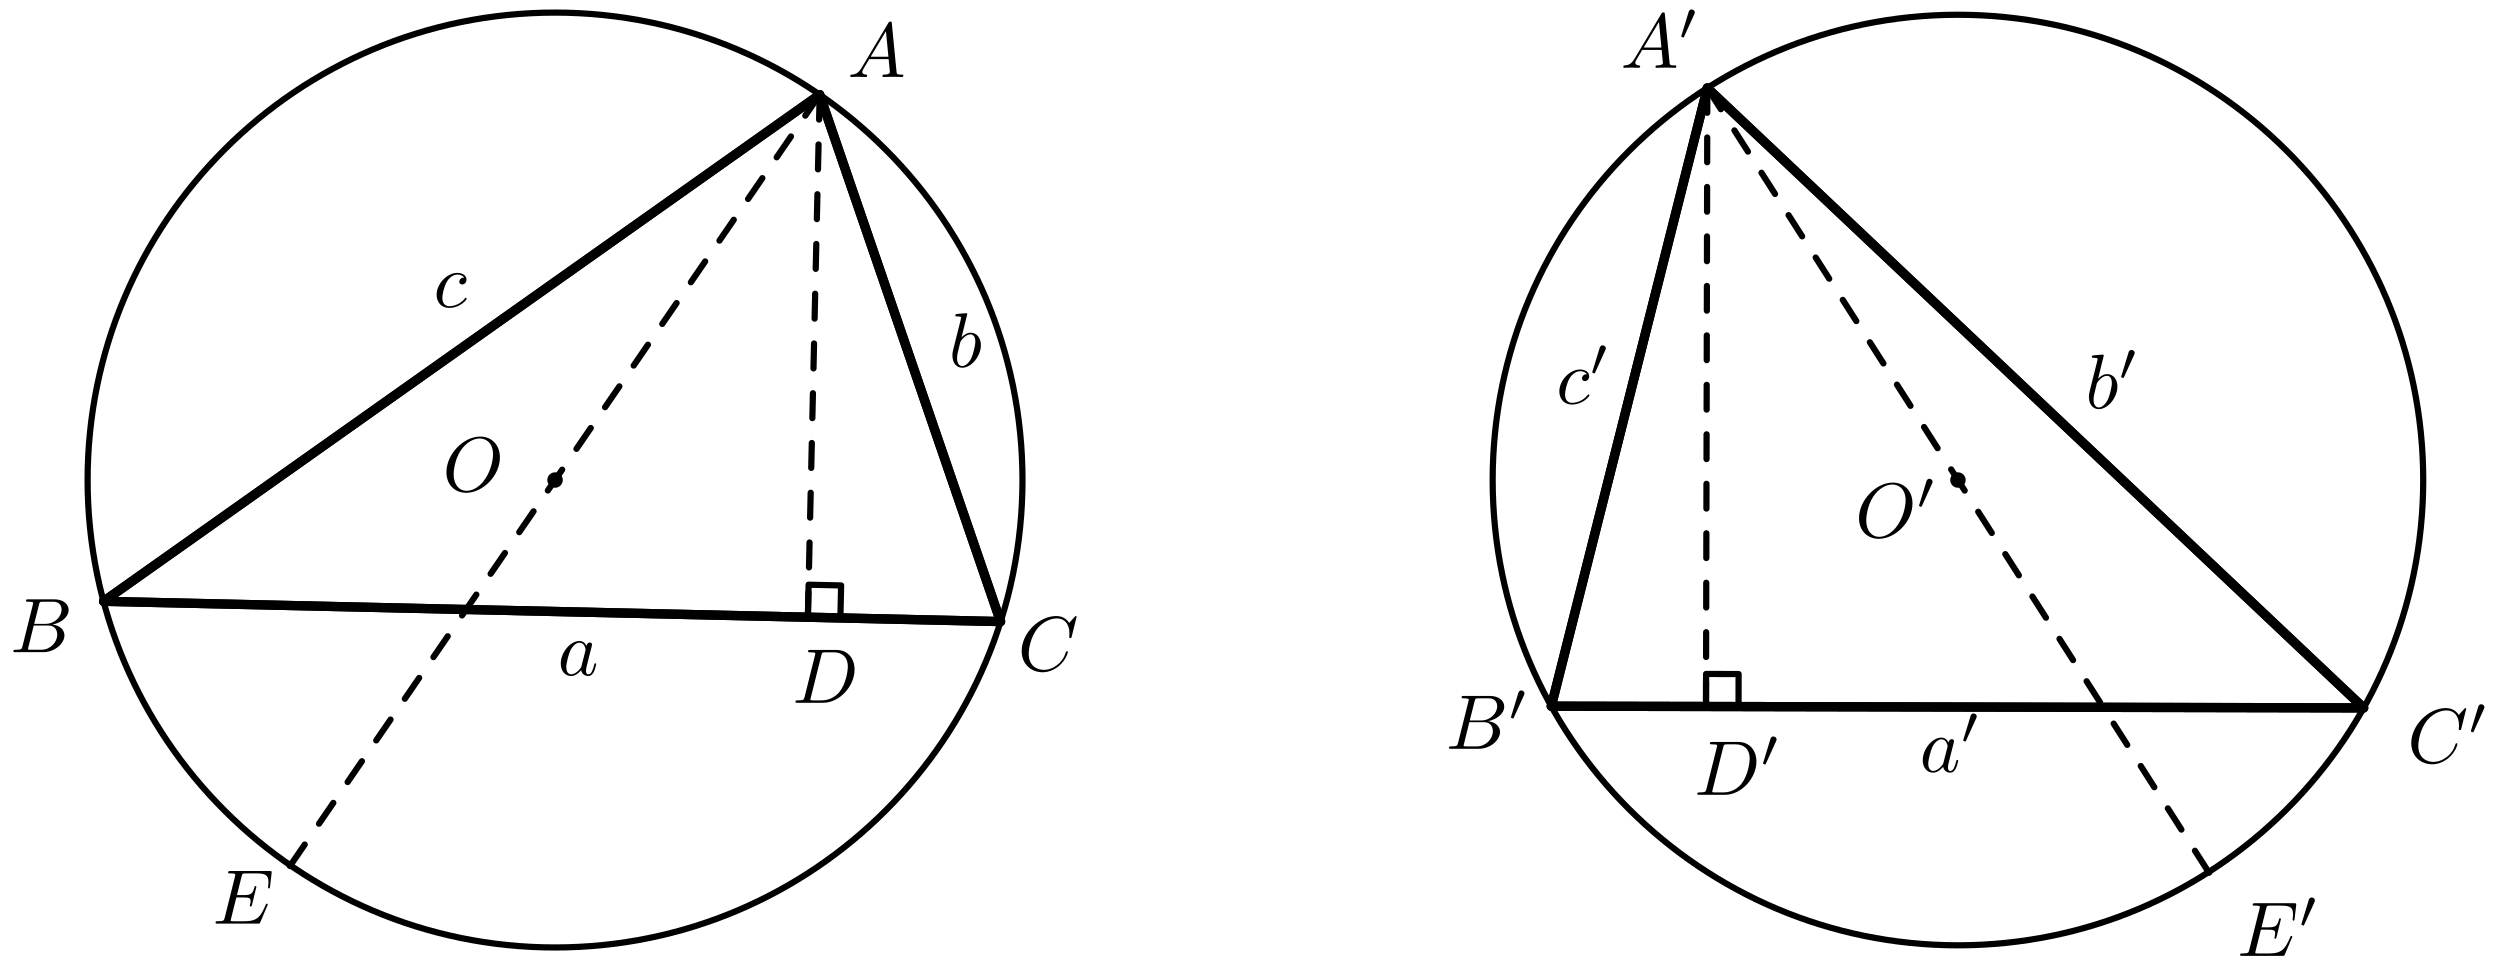 <?xml version='1.0' encoding='UTF-8'?>
<!-- This file was generated by dvisvgm 2.9.1 -->
<svg version='1.1' xmlns='http://www.w3.org/2000/svg' xmlns:xlink='http://www.w3.org/1999/xlink' width='321.905pt' height='124.437pt' viewBox='56.409 53.858 321.905 124.437'>
<defs>
<path id='g1-65' d='M1.783-1.146C1.385-.478 .996-.339 .558-.309C.438-.299 .349-.299 .349-.11C.349-.05 .399 0 .478 0C.747 0 1.056-.03 1.335-.03C1.664-.03 2.012 0 2.331 0C2.391 0 2.521 0 2.521-.189C2.521-.299 2.431-.309 2.361-.309C2.132-.329 1.893-.408 1.893-.658C1.893-.777 1.953-.887 2.032-1.026L2.79-2.301H5.29C5.31-2.092 5.45-.737 5.45-.638C5.45-.339 4.932-.309 4.732-.309C4.593-.309 4.493-.309 4.493-.11C4.493 0 4.613 0 4.633 0C5.041 0 5.469-.03 5.878-.03C6.127-.03 6.755 0 7.004 0C7.064 0 7.183 0 7.183-.199C7.183-.309 7.083-.309 6.954-.309C6.336-.309 6.336-.379 6.306-.667L5.699-6.894C5.679-7.093 5.679-7.133 5.509-7.133C5.35-7.133 5.31-7.064 5.25-6.964L1.783-1.146ZM2.979-2.61L4.941-5.898L5.26-2.61H2.979Z'/>
<path id='g1-66' d='M1.594-.777C1.494-.389 1.474-.309 .687-.309C.518-.309 .418-.309 .418-.11C.418 0 .508 0 .687 0H4.244C5.818 0 6.994-1.176 6.994-2.152C6.994-2.869 6.416-3.447 5.45-3.557C6.486-3.746 7.532-4.483 7.532-5.43C7.532-6.167 6.874-6.804 5.679-6.804H2.331C2.142-6.804 2.042-6.804 2.042-6.605C2.042-6.496 2.132-6.496 2.321-6.496C2.341-6.496 2.531-6.496 2.7-6.476C2.879-6.456 2.969-6.446 2.969-6.316C2.969-6.276 2.959-6.247 2.929-6.127L1.594-.777ZM3.098-3.646L3.716-6.117C3.806-6.466 3.826-6.496 4.254-6.496H5.539C6.416-6.496 6.625-5.908 6.625-5.469C6.625-4.593 5.768-3.646 4.553-3.646H3.098ZM2.65-.309C2.511-.309 2.491-.309 2.431-.319C2.331-.329 2.301-.339 2.301-.418C2.301-.448 2.301-.468 2.351-.648L3.039-3.427H4.922C5.878-3.427 6.067-2.69 6.067-2.262C6.067-1.275 5.181-.309 4.005-.309H2.65Z'/>
<path id='g1-67' d='M7.572-6.924C7.572-6.954 7.552-7.024 7.462-7.024C7.432-7.024 7.422-7.014 7.313-6.904L6.615-6.137C6.526-6.276 6.067-7.024 4.961-7.024C2.74-7.024 .498-4.822 .498-2.511C.498-.867 1.674 .219 3.198 .219C4.065 .219 4.822-.179 5.35-.638C6.276-1.455 6.446-2.361 6.446-2.391C6.446-2.491 6.346-2.491 6.326-2.491C6.267-2.491 6.217-2.471 6.197-2.391C6.107-2.102 5.878-1.395 5.191-.817C4.503-.259 3.875-.09 3.357-.09C2.461-.09 1.405-.608 1.405-2.162C1.405-2.73 1.614-4.344 2.61-5.509C3.218-6.217 4.154-6.715 5.041-6.715C6.057-6.715 6.645-5.948 6.645-4.792C6.645-4.394 6.615-4.384 6.615-4.284S6.725-4.184 6.765-4.184C6.894-4.184 6.894-4.204 6.944-4.384L7.572-6.924Z'/>
<path id='g1-68' d='M1.584-.777C1.484-.389 1.465-.309 .677-.309C.508-.309 .399-.309 .399-.12C.399 0 .488 0 .677 0H3.975C6.047 0 8.01-2.102 8.01-4.284C8.01-5.689 7.163-6.804 5.669-6.804H2.321C2.132-6.804 2.022-6.804 2.022-6.615C2.022-6.496 2.112-6.496 2.311-6.496C2.441-6.496 2.62-6.486 2.74-6.476C2.899-6.456 2.959-6.426 2.959-6.316C2.959-6.276 2.949-6.247 2.919-6.127L1.584-.777ZM3.736-6.117C3.826-6.466 3.846-6.496 4.274-6.496H5.34C6.316-6.496 7.143-5.968 7.143-4.653C7.143-4.164 6.944-2.531 6.097-1.435C5.808-1.066 5.021-.309 3.796-.309H2.67C2.531-.309 2.511-.309 2.451-.319C2.351-.329 2.321-.339 2.321-.418C2.321-.448 2.321-.468 2.371-.648L3.736-6.117Z'/>
<path id='g1-69' d='M7.054-2.321C7.073-2.371 7.103-2.441 7.103-2.461C7.103-2.471 7.103-2.57 6.984-2.57C6.894-2.57 6.874-2.511 6.854-2.451C6.207-.976 5.838-.309 4.134-.309H2.68C2.54-.309 2.521-.309 2.461-.319C2.361-.329 2.331-.339 2.331-.418C2.331-.448 2.331-.468 2.381-.648L3.059-3.367H4.045C4.892-3.367 4.892-3.158 4.892-2.909C4.892-2.839 4.892-2.72 4.822-2.421C4.802-2.371 4.792-2.341 4.792-2.311C4.792-2.262 4.832-2.202 4.922-2.202C5.001-2.202 5.031-2.252 5.071-2.401L5.639-4.732C5.639-4.792 5.589-4.842 5.519-4.842C5.43-4.842 5.41-4.782 5.38-4.663C5.171-3.905 4.991-3.676 4.075-3.676H3.138L3.736-6.077C3.826-6.426 3.836-6.466 4.274-6.466H5.679C6.894-6.466 7.193-6.177 7.193-5.36C7.193-5.121 7.193-5.101 7.153-4.832C7.153-4.772 7.143-4.702 7.143-4.653S7.173-4.533 7.263-4.533C7.372-4.533 7.382-4.593 7.402-4.782L7.601-6.506C7.631-6.775 7.582-6.775 7.333-6.775H2.301C2.102-6.775 2.002-6.775 2.002-6.575C2.002-6.466 2.092-6.466 2.281-6.466C2.65-6.466 2.929-6.466 2.929-6.286C2.929-6.247 2.929-6.227 2.879-6.047L1.564-.777C1.465-.389 1.445-.309 .658-.309C.488-.309 .379-.309 .379-.12C.379 0 .468 0 .658 0H5.828C6.057 0 6.067-.01 6.137-.169L7.054-2.321Z'/>
<path id='g1-79' d='M7.372-4.344C7.372-5.948 6.316-7.024 4.832-7.024C2.68-7.024 .488-4.762 .488-2.441C.488-.787 1.604 .219 3.039 .219C5.151 .219 7.372-1.963 7.372-4.344ZM3.098-.04C2.112-.04 1.415-.847 1.415-2.162C1.415-2.6 1.554-4.055 2.321-5.22C3.009-6.257 3.985-6.775 4.772-6.775C5.589-6.775 6.486-6.217 6.486-4.732C6.486-4.015 6.217-2.461 5.23-1.235C4.752-.628 3.935-.04 3.098-.04Z'/>
<path id='g1-97' d='M3.716-3.766C3.537-4.134 3.248-4.403 2.8-4.403C1.634-4.403 .399-2.939 .399-1.484C.399-.548 .946 .11 1.724 .11C1.923 .11 2.421 .07 3.019-.638C3.098-.219 3.447 .11 3.925 .11C4.274 .11 4.503-.12 4.663-.438C4.832-.797 4.961-1.405 4.961-1.425C4.961-1.524 4.872-1.524 4.842-1.524C4.742-1.524 4.732-1.484 4.702-1.345C4.533-.697 4.354-.11 3.945-.11C3.676-.11 3.646-.369 3.646-.568C3.646-.787 3.666-.867 3.776-1.305C3.885-1.724 3.905-1.823 3.995-2.202L4.354-3.597C4.423-3.875 4.423-3.895 4.423-3.935C4.423-4.105 4.304-4.204 4.134-4.204C3.895-4.204 3.746-3.985 3.716-3.766ZM3.068-1.186C3.019-1.006 3.019-.986 2.869-.817C2.431-.269 2.022-.11 1.743-.11C1.245-.11 1.106-.658 1.106-1.046C1.106-1.544 1.425-2.77 1.654-3.228C1.963-3.816 2.411-4.184 2.809-4.184C3.457-4.184 3.597-3.367 3.597-3.308S3.577-3.188 3.567-3.138L3.068-1.186Z'/>
<path id='g1-98' d='M2.381-6.804C2.381-6.814 2.381-6.914 2.252-6.914C2.022-6.914 1.295-6.834 1.036-6.814C.956-6.804 .847-6.795 .847-6.615C.847-6.496 .936-6.496 1.086-6.496C1.564-6.496 1.584-6.426 1.584-6.326C1.584-6.257 1.494-5.918 1.445-5.709L.628-2.461C.508-1.963 .468-1.803 .468-1.455C.468-.508 .996 .11 1.733 .11C2.909 .11 4.134-1.375 4.134-2.809C4.134-3.716 3.606-4.403 2.809-4.403C2.351-4.403 1.943-4.115 1.644-3.806L2.381-6.804ZM1.445-3.039C1.504-3.258 1.504-3.278 1.594-3.387C2.082-4.035 2.531-4.184 2.79-4.184C3.148-4.184 3.417-3.885 3.417-3.248C3.417-2.66 3.088-1.514 2.909-1.136C2.58-.468 2.122-.11 1.733-.11C1.395-.11 1.066-.379 1.066-1.116C1.066-1.305 1.066-1.494 1.225-2.122L1.445-3.039Z'/>
<path id='g1-99' d='M3.945-3.786C3.786-3.786 3.646-3.786 3.507-3.646C3.347-3.497 3.328-3.328 3.328-3.258C3.328-3.019 3.507-2.909 3.696-2.909C3.985-2.909 4.254-3.148 4.254-3.547C4.254-4.035 3.786-4.403 3.078-4.403C1.733-4.403 .408-2.979 .408-1.574C.408-.677 .986 .11 2.022 .11C3.447 .11 4.284-.946 4.284-1.066C4.284-1.126 4.224-1.196 4.164-1.196C4.115-1.196 4.095-1.176 4.035-1.096C3.248-.11 2.162-.11 2.042-.11C1.415-.11 1.146-.598 1.146-1.196C1.146-1.604 1.345-2.57 1.684-3.188C1.993-3.756 2.54-4.184 3.088-4.184C3.427-4.184 3.806-4.055 3.945-3.786Z'/>
<path id='g0-48' d='M2.022-3.292C2.078-3.41 2.085-3.466 2.085-3.515C2.085-3.731 1.89-3.898 1.674-3.898C1.409-3.898 1.325-3.682 1.29-3.571L.37-.551C.363-.537 .335-.446 .335-.439C.335-.356 .551-.286 .607-.286C.656-.286 .663-.3 .711-.404L2.022-3.292Z'/>
</defs>
<g id='page1'>
<g>
<g transform='matrix(0.996 0 0 0.996 248.304 115.668)'>
<clipPath id='clip1'>
<path d='M -309.528 161.34L -309.528 -307.872L 292.894 -307.872L 292.894 161.34L -309.528 161.34Z'/>
</clipPath>
</g>
<g transform='matrix(0.996 0 0 0.996 248.304 115.668)'>
<path clip-path='url(#clip1)' d='M -179.27 15.68L -63.317 18.298L -86.7 -49.814L -179.27 15.68Z' fill='none' stroke='#000000' stroke-linecap='round' stroke-linejoin='round' stroke-miterlimit='10.037' stroke-width='1.204'/>
</g>
<g transform='matrix(0.996 0 0 0.996 248.304 115.668)'>
<path clip-path='url(#clip1)' d='M 28.055 -50.679L 112.9 29.457L 7.886 29.235L 28.055 -50.679Z' fill='none' stroke='#000000' stroke-linecap='round' stroke-linejoin='round' stroke-miterlimit='10.037' stroke-width='1.204'/>
</g>
<g transform='matrix(0.996 0 0 0.996 248.304 115.668)'>
<path clip-path='url(#clip1)' d='M -84.021 17.83L -83.926 13.626L -88.13 13.531L -88.225 17.735L -84.021 17.83Z' fill='none' stroke='#000000' stroke-linecap='round' stroke-linejoin='round' stroke-miterlimit='10.037' stroke-width='0.803'/>
</g>
<g transform='matrix(0.996 0 0 0.996 248.304 115.668)'>
<path clip-path='url(#clip1)' d='M 32.09 29.286L 32.099 25.081L 27.894 25.072L 27.885 29.277L 32.09 29.286Z' fill='none' stroke='#000000' stroke-linecap='round' stroke-linejoin='round' stroke-miterlimit='10.037' stroke-width='0.803'/>
</g>
<g transform='matrix(0.996 0 0 0.996 248.304 115.668)'>
<path clip-path='url(#clip1)' d='M -60.48 -0C -60.48 -33.374 -87.536 -60.43 -120.91 -60.43C -154.284 -60.43 -181.34 -33.374 -181.34 -0C -181.34 33.374 -154.284 60.43 -120.91 60.43C -87.536 60.43 -60.48 33.374 -60.48 -0Z' fill='none' stroke='#000000' stroke-linecap='round' stroke-linejoin='round' stroke-miterlimit='10.037' stroke-width='0.803'/>
</g>
<g transform='matrix(0.996 0 0 0.996 248.304 115.668)'>
<path clip-path='url(#clip1)' d='M 120.606 0C 120.606 -33.221 93.676 -60.151 60.455 -60.151C 27.234 -60.151 0.304 -33.221 0.304 0C 0.304 33.221 27.234 60.151 60.455 60.151C 93.676 60.151 120.606 33.221 120.606 0Z' fill='none' stroke='#000000' stroke-linecap='round' stroke-linejoin='round' stroke-miterlimit='10.037' stroke-width='0.803'/>
</g>
<g transform='matrix(0.996 0 0 0.996 248.304 115.668)'>
<path clip-path='url(#clip1)' d='M -179.27 15.68L -63.317 18.298' fill='none' stroke='#000000' stroke-linecap='round' stroke-linejoin='round' stroke-miterlimit='10.037' stroke-width='1.204'/>
</g>
<g transform='matrix(0.996 0 0 0.996 248.304 115.668)'>
<path clip-path='url(#clip1)' d='M -63.317 18.298L -86.7 -49.814' fill='none' stroke='#000000' stroke-linecap='round' stroke-linejoin='round' stroke-miterlimit='10.037' stroke-width='1.204'/>
</g>
<g transform='matrix(0.996 0 0 0.996 248.304 115.668)'>
<path clip-path='url(#clip1)' d='M -86.7 -49.814L -179.27 15.68' fill='none' stroke='#000000' stroke-linecap='round' stroke-linejoin='round' stroke-miterlimit='10.037' stroke-width='1.204'/>
</g>
<g transform='matrix(0.996 0 0 0.996 248.304 115.668)'>
<path clip-path='url(#clip1)' d='M 28.055 -50.679L 112.9 29.457' fill='none' stroke='#000000' stroke-linecap='round' stroke-linejoin='round' stroke-miterlimit='10.037' stroke-width='1.204'/>
</g>
<g transform='matrix(0.996 0 0 0.996 248.304 115.668)'>
<path clip-path='url(#clip1)' d='M 112.9 29.457L 7.886 29.235' fill='none' stroke='#000000' stroke-linecap='round' stroke-linejoin='round' stroke-miterlimit='10.037' stroke-width='1.204'/>
</g>
<g transform='matrix(0.996 0 0 0.996 248.304 115.668)'>
<path clip-path='url(#clip1)' d='M 7.886 29.235L 28.055 -50.679' fill='none' stroke='#000000' stroke-linecap='round' stroke-linejoin='round' stroke-miterlimit='10.037' stroke-width='1.204'/>
</g>
<g transform='matrix(0.996 0 0 0.996 248.304 115.668)'>
<path clip-path='url(#clip1)' d='M -86.7 -49.814L -88.225 17.735' fill='none' stroke='#000000' stroke-dasharray='3.217,3.217' stroke-linecap='round' stroke-linejoin='round' stroke-miterlimit='10.037' stroke-width='0.803'/>
</g>
<g transform='matrix(0.996 0 0 0.996 248.304 115.668)'>
<path clip-path='url(#clip1)' d='M 28.055 -50.679L 92.855 50.679' fill='none' stroke='#000000' stroke-dasharray='3.251,3.251' stroke-linecap='round' stroke-linejoin='round' stroke-miterlimit='10.037' stroke-width='0.803'/>
</g>
<g transform='matrix(0.996 0 0 0.996 248.304 115.668)'>
<path clip-path='url(#clip1)' d='M -155.12 49.814L -86.7 -49.814' fill='none' stroke='#000000' stroke-dasharray='3.266,3.266' stroke-linecap='round' stroke-linejoin='round' stroke-miterlimit='10.037' stroke-width='0.803'/>
</g>
<g transform='matrix(0.996 0 0 0.996 248.304 115.668)'>
<path clip-path='url(#clip1)' d='M 28.055 -50.679L 27.885 29.277' fill='none' stroke='#000000' stroke-dasharray='3.198,3.198' stroke-linecap='round' stroke-linejoin='round' stroke-miterlimit='10.037' stroke-width='0.803'/>
</g>
<g transform='matrix(0.996 0 0 0.996 248.304 115.668)'>
<circle clip-path='url(#clip1)' cx='-120.91' cy='-0' fill='#000000' r='1'/>
</g>
<g transform='matrix(0.996 0 0 0.996 248.304 115.668)'>
<circle clip-path='url(#clip1)' cx='60.455' cy='-0' fill='#000000' r='1'/>
</g>
<g transform='matrix(0.996 0 0 0.996 248.304 115.668)'>
<circle clip-path='url(#clip1)' cx='-179.27' cy='15.68' fill='#000000' r='0.5'/>
</g>
<g transform='matrix(0.996 0 0 0.996 248.304 115.668)'>
<circle clip-path='url(#clip1)' cx='-63.317' cy='18.298' fill='#000000' r='0.5'/>
</g>
<g transform='matrix(0.996 0 0 0.996 248.304 115.668)'>
<circle clip-path='url(#clip1)' cx='112.9' cy='29.457' fill='#000000' r='0.5'/>
</g>
<g transform='matrix(0.996 0 0 0.996 248.304 115.668)'>
<circle clip-path='url(#clip1)' cx='7.886' cy='29.235' fill='#000000' r='0.5'/>
</g>
<g transform='matrix(0.996 0 0 0.996 248.304 115.668)'>
<circle clip-path='url(#clip1)' cx='-88.225' cy='17.735' fill='#000000' r='0.5'/>
</g>
<g transform='matrix(0.996 0 0 0.996 248.304 115.668)'>
<circle clip-path='url(#clip1)' cx='27.885' cy='29.277' fill='#000000' r='0.5'/>
</g>
<g transform='matrix(0.996 0 0 0.996 248.304 115.668)'>
<circle clip-path='url(#clip1)' cx='28.055' cy='-50.679' fill='#000000' r='0.5'/>
</g>
<g transform='matrix(0.996 0 0 0.996 248.304 115.668)'>
<circle clip-path='url(#clip1)' cx='92.855' cy='50.679' fill='#000000' r='0.5'/>
</g>
<g transform='matrix(0.996 0 0 0.996 248.304 115.668)'>
<circle clip-path='url(#clip1)' cx='-86.7' cy='-49.814' fill='#000000' r='0.5'/>
</g>
<g transform='matrix(0.996 0 0 0.996 248.304 115.668)'>
<circle clip-path='url(#clip1)' cx='-155.12' cy='49.814' fill='#000000' r='0.5'/>
</g>
</g>
<use x='113.405' y='117.095' xlink:href='#g1-79'/>
<use x='295.293' y='123.02' xlink:href='#g1-79'/>
<use x='303.17' y='119.405' xlink:href='#g0-48'/>
<use x='57.713' y='137.832' xlink:href='#g1-66'/>
<use x='187.464' y='140.201' xlink:href='#g1-67'/>
<use x='128.217' y='140.794' xlink:href='#g1-97'/>
<use x='178.577' y='101.099' xlink:href='#g1-98'/>
<use x='112.22' y='93.396' xlink:href='#g1-99'/>
<use x='366.39' y='152.051' xlink:href='#g1-67'/>
<use x='374.223' y='148.436' xlink:href='#g0-48'/>
<use x='242.564' y='150.273' xlink:href='#g1-66'/>
<use x='250.62' y='146.658' xlink:href='#g0-48'/>
<use x='324.917' y='106.431' xlink:href='#g1-98'/>
<use x='329.193' y='102.815' xlink:href='#g0-48'/>
<use x='303.588' y='153.236' xlink:href='#g1-97'/>
<use x='308.854' y='149.62' xlink:href='#g0-48'/>
<use x='256.783' y='105.838' xlink:href='#g1-99'/>
<use x='261.094' y='102.223' xlink:href='#g0-48'/>
<use x='158.433' y='144.349' xlink:href='#g1-68'/>
<use x='274.557' y='156.198' xlink:href='#g1-68'/>
<use x='283.082' y='152.583' xlink:href='#g0-48'/>
<use x='265.078' y='62.588' xlink:href='#g1-65'/>
<use x='272.55' y='58.973' xlink:href='#g0-48'/>
<use x='344.468' y='176.935' xlink:href='#g1-69'/>
<use x='352.397' y='173.319' xlink:href='#g0-48'/>
<use x='165.543' y='63.773' xlink:href='#g1-65'/>
<use x='83.782' y='172.787' xlink:href='#g1-69'/>
</g>
</svg>